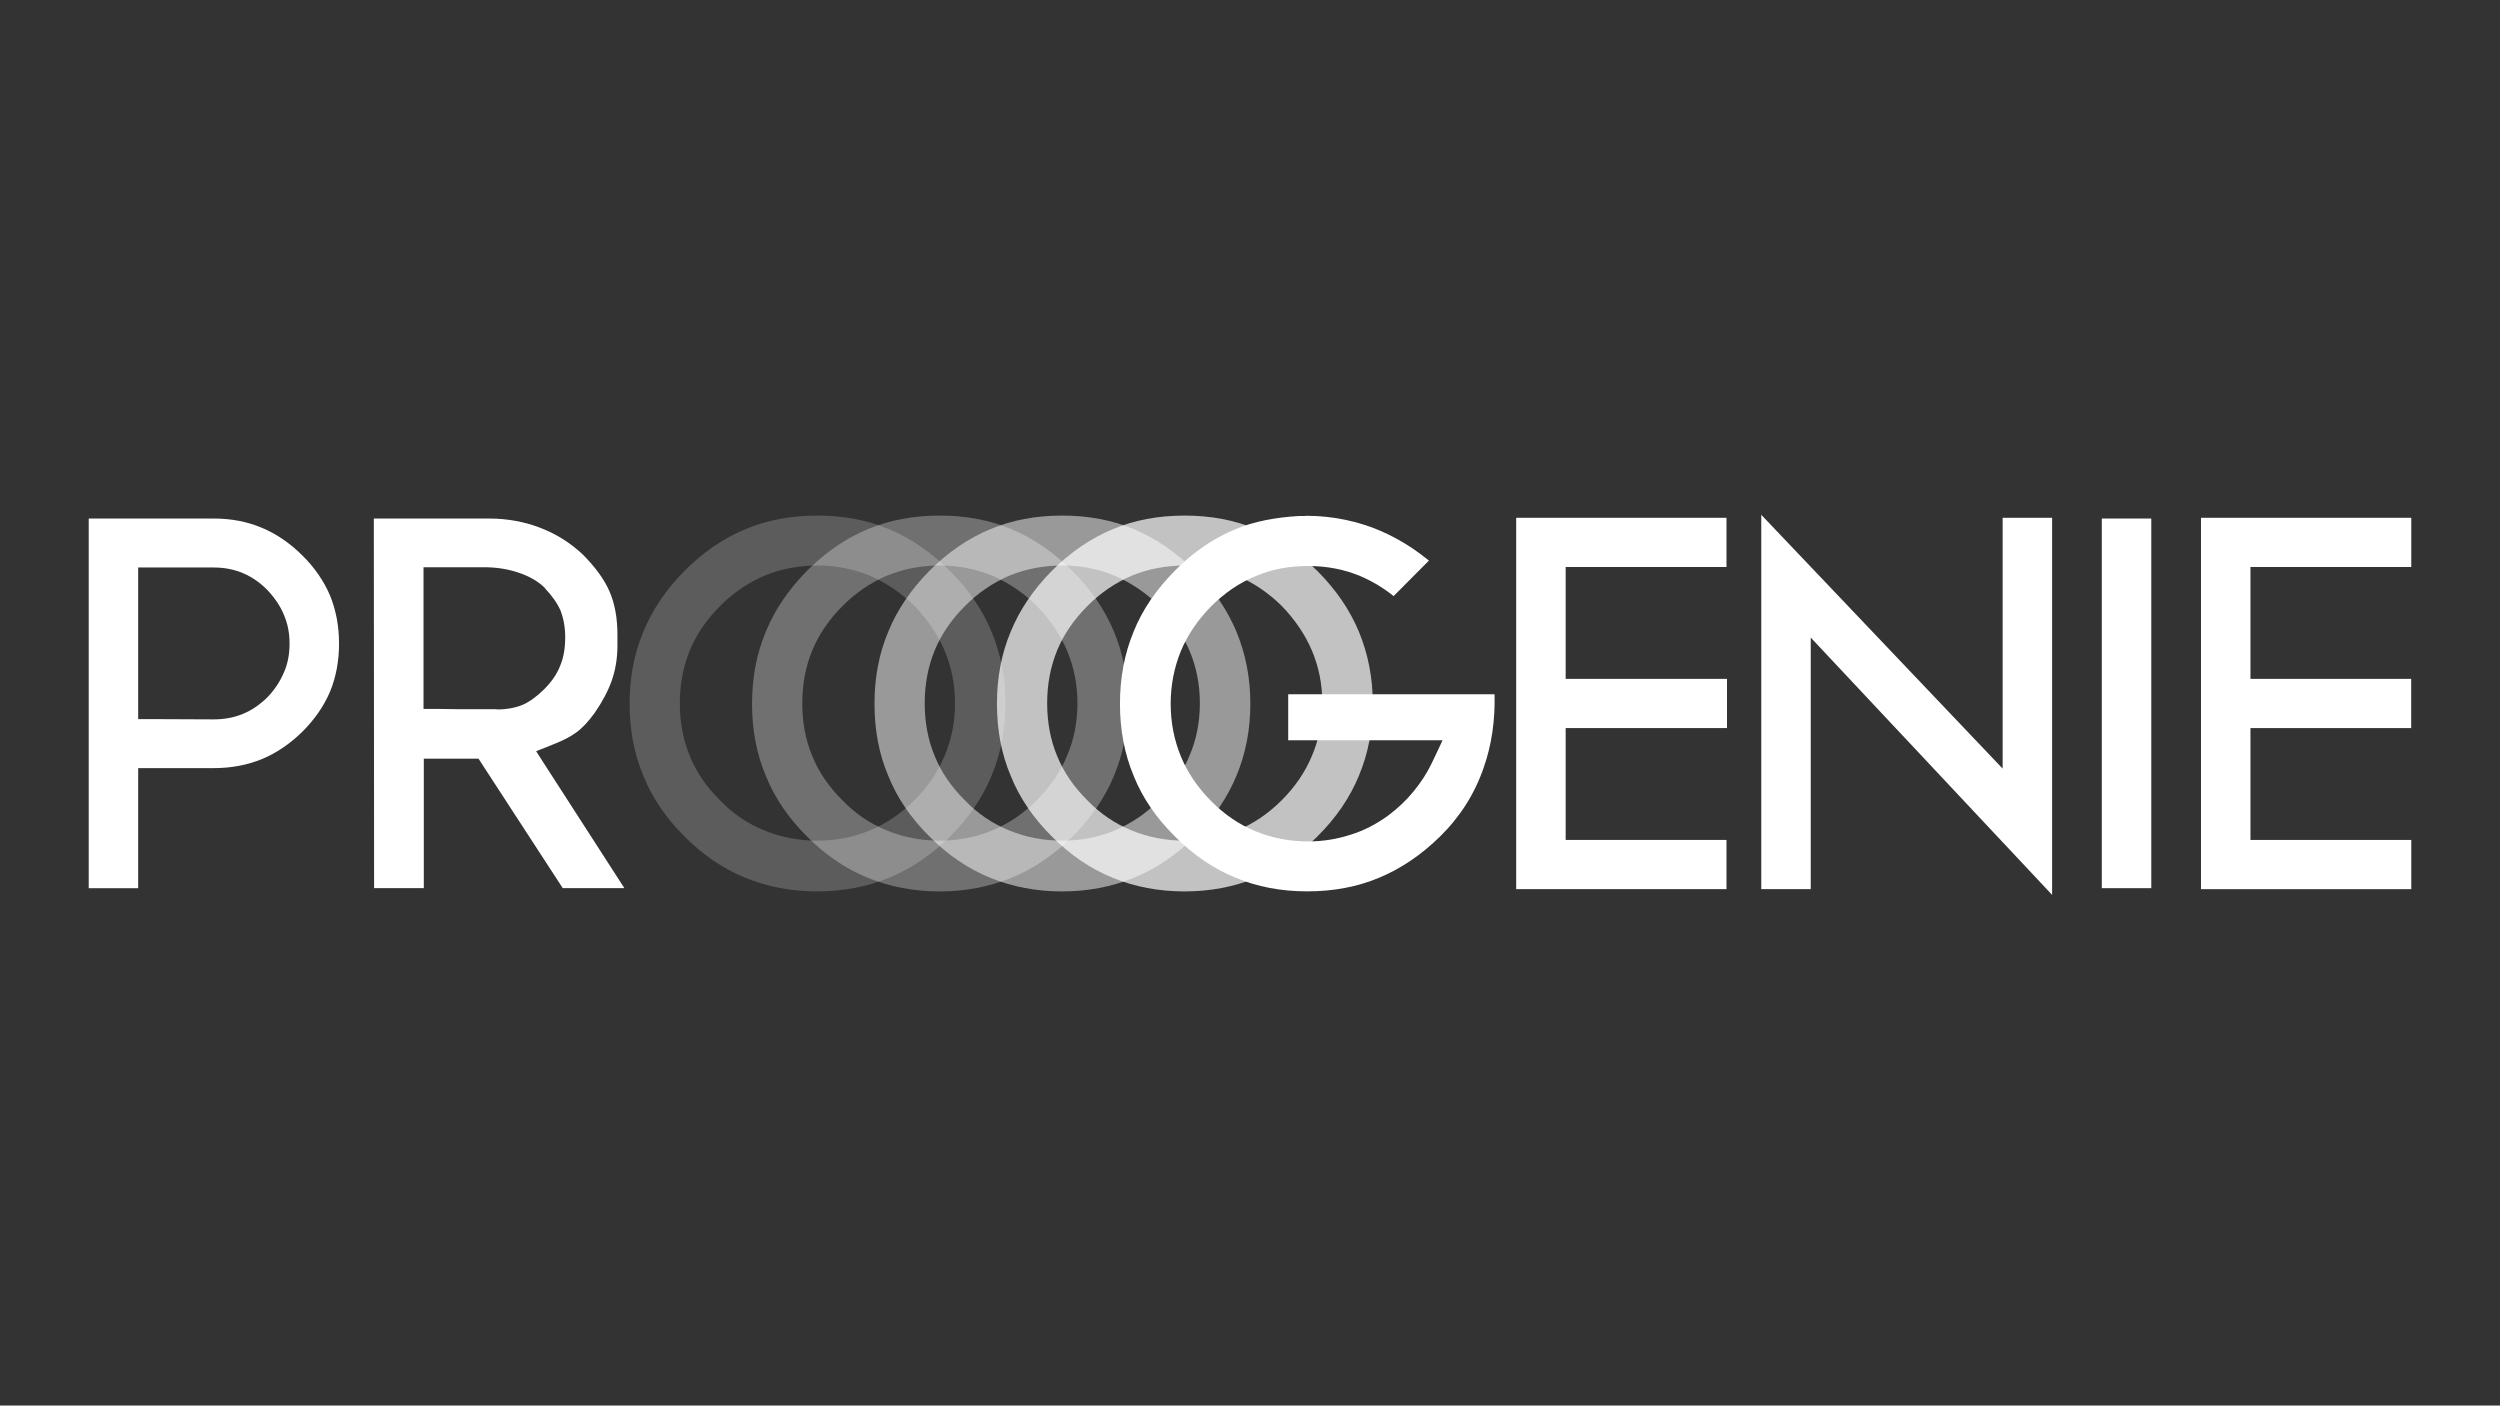 <?xml version="1.0" encoding="utf-8"?>
<!-- Generator: Adobe Illustrator 24.3.0, SVG Export Plug-In . SVG Version: 6.00 Build 0)  -->
<svg version="1.1" xmlns="http://www.w3.org/2000/svg" xmlns:xlink="http://www.w3.org/1999/xlink" x="0px" y="0px"
	 viewBox="0 0 1366 768" style="enable-background:new 0 0 1366 768;" xml:space="preserve">
<rect x="0" y="0" width="1366" height="768" fill="#333333" stroke="none"/>
<style type="text/css">
	.st0{fill:#FFFFFF;}
	.st1{opacity:0.2;fill:#FFFFFF;}
	.st2{opacity:0.3;fill:#FFFFFF;}
	.st3{opacity:0.5;fill:#FFFFFF;}
	.st4{opacity:0.7;fill:#FFFFFF;}
</style>
<g id="Layer_2">
</g>
<g id="Layer_1">
	<g>
		<path class="st0" d="M48.48,428.11v-76.6v-68.18h35.45h32.87c9.51,0,18.25,1.67,26.21,5.03c7.88,3.26,15.26,8.28,22.14,15.08
			c6.7,6.61,11.77,13.94,15.21,22c3.26,8.06,4.89,16.8,4.89,26.21c0,9.51-1.63,18.24-4.89,26.21c-3.35,7.88-8.37,15.17-15.08,21.87
			c-6.79,6.7-14.21,11.72-22.27,15.08c-8.06,3.26-16.8,4.89-26.21,4.89H83.92H75.5v8.42v57.18H48.48V428.11z M75.5,392.93h8.42
			l32.87,0.14c5.8,0,11.09-1,15.89-2.99c4.71-1.9,9.19-4.94,13.45-9.1c3.9-4.07,6.88-8.56,8.96-13.45
			c2.08-4.62,3.12-9.91,3.12-15.89c0-5.8-1.04-11.05-3.12-15.75c-1.81-4.53-4.8-9.01-8.96-13.45c-3.98-4.07-8.42-7.15-13.31-9.24
			c-4.89-2.08-10.23-3.12-16.03-3.12H83.92H75.5v8.42v33v33V392.93z"/>
		<path class="st0" d="M204.26,283.33h63.02c10.05,0,19.56,1.77,28.52,5.3c8.51,3.35,16.12,8.19,22.82,14.53
			c6.88,6.97,11.68,13.63,14.4,19.97c2.9,6.61,4.35,14.53,4.35,23.77v5.7c0,6.97-1.04,13.4-3.12,19.29
			c-1.99,5.61-5.07,11.45-9.24,17.52c-3.53,4.89-6.88,8.46-10.05,10.73c-2.99,2.26-7.15,4.44-12.5,6.52l-9.51,3.8l5.57,8.69
			l42.65,66.14h-33.68l-46.04-70.76h-29.88v70.76h-27.16L204.26,283.33z M271.35,387.5l0.14,0.14c5.53,0,10.37-0.91,14.53-2.72
			c3.71-1.72,7.56-4.57,11.54-8.56c4.07-4.07,6.97-8.42,8.69-13.04c1.72-4.17,2.58-9.19,2.58-15.08c0-5.34-0.86-10.23-2.58-14.67
			c-1.63-3.8-4.48-7.88-8.56-12.22v-0.14c-3.71-3.62-8.6-6.43-14.67-8.42c-5.7-1.9-11.86-2.85-18.47-2.85h-24.72h-8.42v8.56v60.44
			v8.42h8.42l10.19,0.14h6.79H271.35z"/>
		<path class="st1" d="M485.82,289.17c11.86,4.98,22.95,12.58,33.28,22.82c10.14,10.14,17.7,21.19,22.68,33.14
			c5.07,12.22,7.61,25.35,7.61,39.39c0,14.12-2.53,27.25-7.61,39.39c-4.98,12.04-12.54,23.09-22.68,33.14
			c-9.96,9.96-21.05,17.47-33.28,22.55c-12.22,4.98-25.31,7.47-39.25,7.47c-14.13,0-27.25-2.49-39.39-7.47
			c-12.13-4.98-23.18-12.5-33.14-22.55c-10.23-10.14-17.75-21.23-22.55-33.28c-4.98-11.77-7.47-24.85-7.47-39.25
			c0-14.31,2.49-27.39,7.47-39.25c4.8-11.86,12.32-23,22.55-33.41c10.14-10.14,21.19-17.7,33.14-22.68
			c11.77-4.98,24.9-7.47,39.39-7.47C460.88,281.7,473.96,284.18,485.82,289.17z M417.64,314.56c-9.14,3.98-17.2,9.51-24.18,16.57
			c-7.42,7.42-12.95,15.53-16.57,24.31c-3.62,8.87-5.43,18.47-5.43,28.79c0,10.5,1.81,20.1,5.43,28.79
			c3.53,8.78,9.06,16.88,16.57,24.31c6.97,7.24,15.03,12.72,24.18,16.43c9.06,3.71,18.7,5.57,28.93,5.57
			c10.14,0,19.69-1.86,28.66-5.57c8.96-3.71,17.07-9.19,24.31-16.43c7.43-7.43,12.95-15.53,16.57-24.31
			c3.8-8.78,5.7-18.38,5.7-28.79c0-10.23-1.9-19.83-5.7-28.79c-3.71-8.69-9.19-16.8-16.43-24.31c-7.24-7.15-15.39-12.68-24.45-16.57
			c-8.96-3.71-18.51-5.57-28.66-5.57C436.34,309,426.7,310.85,417.64,314.56z"/>
		<path class="st2" d="M552.72,289.17c11.86,4.98,22.95,12.58,33.28,22.82c10.14,10.14,17.7,21.19,22.68,33.14
			c5.07,12.22,7.61,25.35,7.61,39.39c0,14.12-2.53,27.25-7.61,39.39c-4.98,12.04-12.54,23.09-22.68,33.14
			c-9.96,9.96-21.05,17.47-33.28,22.55c-12.22,4.98-25.31,7.47-39.25,7.47c-14.13,0-27.25-2.49-39.39-7.47
			c-12.13-4.98-23.18-12.5-33.14-22.55c-10.23-10.14-17.75-21.23-22.55-33.28c-4.98-11.77-7.47-24.85-7.47-39.25
			c0-14.31,2.49-27.39,7.47-39.25c4.8-11.86,12.32-23,22.55-33.41c10.14-10.14,21.19-17.7,33.14-22.68
			c11.77-4.98,24.9-7.47,39.39-7.47C527.78,281.7,540.86,284.18,552.72,289.17z M484.54,314.56c-9.14,3.98-17.2,9.51-24.18,16.57
			c-7.42,7.42-12.95,15.53-16.57,24.31c-3.62,8.87-5.43,18.47-5.43,28.79c0,10.5,1.81,20.1,5.43,28.79
			c3.53,8.78,9.06,16.88,16.57,24.31c6.97,7.24,15.03,12.72,24.18,16.43c9.06,3.71,18.7,5.57,28.93,5.57
			c10.14,0,19.69-1.86,28.66-5.57c8.96-3.71,17.07-9.19,24.31-16.43c7.43-7.43,12.95-15.53,16.57-24.31
			c3.8-8.78,5.7-18.38,5.7-28.79c0-10.23-1.9-19.83-5.7-28.79c-3.71-8.69-9.19-16.8-16.43-24.31c-7.24-7.15-15.39-12.68-24.45-16.57
			c-8.96-3.71-18.51-5.57-28.66-5.57C503.24,309,493.6,310.85,484.54,314.56z"/>
		<path class="st3" d="M619.62,289.17c11.86,4.98,22.95,12.58,33.28,22.82c10.14,10.14,17.7,21.19,22.68,33.14
			c5.07,12.22,7.61,25.35,7.61,39.39c0,14.12-2.53,27.25-7.61,39.39c-4.98,12.04-12.54,23.09-22.68,33.14
			c-9.96,9.96-21.05,17.47-33.28,22.55c-12.22,4.98-25.31,7.47-39.25,7.47c-14.13,0-27.25-2.49-39.39-7.47
			c-12.13-4.98-23.18-12.5-33.14-22.55c-10.23-10.14-17.75-21.23-22.55-33.28c-4.98-11.77-7.47-24.85-7.47-39.25
			c0-14.31,2.49-27.39,7.47-39.25c4.8-11.86,12.32-23,22.55-33.41c10.14-10.14,21.19-17.7,33.14-22.68
			c11.77-4.98,24.9-7.47,39.39-7.47C594.68,281.7,607.76,284.18,619.62,289.17z M551.44,314.56c-9.14,3.98-17.2,9.51-24.18,16.57
			c-7.42,7.42-12.95,15.53-16.57,24.31c-3.62,8.87-5.43,18.47-5.43,28.79c0,10.5,1.81,20.1,5.43,28.79
			c3.53,8.78,9.06,16.88,16.57,24.31c6.97,7.24,15.03,12.72,24.18,16.43c9.06,3.71,18.7,5.57,28.93,5.57
			c10.14,0,19.69-1.86,28.66-5.57c8.96-3.71,17.07-9.19,24.31-16.43c7.43-7.43,12.95-15.53,16.57-24.31
			c3.8-8.78,5.7-18.38,5.7-28.79c0-10.23-1.9-19.83-5.7-28.79c-3.71-8.69-9.19-16.8-16.43-24.31c-7.24-7.15-15.39-12.68-24.45-16.57
			c-8.96-3.71-18.51-5.57-28.66-5.57C570.14,309,560.5,310.85,551.44,314.56z"/>
		<path class="st4" d="M686.53,289.17c11.86,4.98,22.95,12.58,33.28,22.82c10.14,10.14,17.7,21.19,22.68,33.14
			c5.07,12.22,7.61,25.35,7.61,39.39c0,14.12-2.53,27.25-7.61,39.39c-4.98,12.04-12.54,23.09-22.68,33.14
			c-9.96,9.96-21.05,17.47-33.28,22.55c-12.22,4.98-25.31,7.47-39.25,7.47c-14.12,0-27.25-2.49-39.39-7.47
			c-12.13-4.98-23.18-12.5-33.14-22.55c-10.23-10.14-17.75-21.23-22.55-33.28c-4.98-11.77-7.47-24.85-7.47-39.25
			c0-14.31,2.49-27.39,7.47-39.25c4.8-11.86,12.32-23,22.55-33.41c10.14-10.14,21.19-17.7,33.14-22.68
			c11.77-4.98,24.9-7.47,39.39-7.47C661.58,281.7,674.67,284.18,686.53,289.17z M618.35,314.56c-9.14,3.98-17.2,9.51-24.18,16.57
			c-7.42,7.42-12.95,15.53-16.57,24.31c-3.62,8.87-5.43,18.47-5.43,28.79c0,10.5,1.81,20.1,5.43,28.79
			c3.53,8.78,9.06,16.88,16.57,24.31c6.97,7.24,15.03,12.72,24.18,16.43c9.06,3.71,18.7,5.57,28.93,5.57
			c10.14,0,19.69-1.86,28.66-5.57c8.96-3.71,17.07-9.19,24.31-16.43c7.43-7.43,12.95-15.53,16.57-24.31
			c3.8-8.78,5.7-18.38,5.7-28.79c0-10.23-1.9-19.83-5.7-28.79c-3.71-8.69-9.19-16.8-16.43-24.31c-7.24-7.15-15.39-12.68-24.45-16.57
			c-8.96-3.71-18.51-5.57-28.66-5.57C637.04,309,627.4,310.85,618.35,314.56z"/>
		<path class="st0" d="M943.35,282.92v26.89h-79.45h-8.42v8.42v44.14v8.56h8.42h79.73v26.89h-79.73h-8.42v8.42v44.14v8.56h8.42
			h79.45v26.89h-79.45h-35.45V282.92H943.35z"/>
		<path class="st0" d="M1094.24,419.96v-24.04v-113h27.03v206.04L989.39,348.38v15.48v121.96h-27.03V281.29L1094.24,419.96z"/>
		<path class="st0" d="M1148.43,283.33h27.03v201.96h-27.03V283.33z"/>
		<path class="st0" d="M1317.52,282.92v26.89h-79.45h-8.42v8.42v44.14v8.56h8.42h79.41v26.89h-79.41h-8.42v8.42v44.14v8.56h8.42
			h79.45v26.89h-79.45h-35.45V282.92H1317.52z"/>
		<path class="st0" d="M712.27,281.99l1.8-0.16c7.15,0,14.41,0.82,20.93,2.18c6.88,1.45,13.26,3.44,19.15,5.98
			c6.07,2.62,11.95,5.84,17.66,9.64c2.53,1.72,5.52,3.94,8.96,6.66l-19.29,19.42c-5.53-4.44-11.54-8.06-18.06-10.87
			c-8.78-3.71-18.34-5.57-28.66-5.57c-10.59,0-20.19,1.86-28.79,5.57c-8.78,3.62-16.89,9.14-24.31,16.57
			c-7.33,7.51-12.81,15.62-16.43,24.31c-3.71,9.14-5.57,18.74-5.57,28.79c0,10.14,1.86,19.74,5.57,28.79
			c3.62,8.78,9.1,16.88,16.43,24.31c7.33,7.42,15.44,12.95,24.31,16.57c9.05,3.71,18.65,5.57,28.79,5.57
			c7.97,0,15.71-1.22,23.22-3.67c7.06-2.17,13.9-5.66,20.51-10.46c5.34-3.98,9.96-8.38,13.85-13.17
			c4.07-4.89,7.47-10.19,10.19-15.89l5.7-12.09H774.8h-70.92v-25.13h2.31h110.44c0.36,14.3-1.59,27.57-5.84,39.79
			c-4.89,14.4-12.86,27.03-23.9,37.89c-10.23,10.05-21.32,17.56-33.28,22.55c-11.86,4.98-24.95,7.47-39.25,7.47
			c-14.4,0-27.48-2.49-39.25-7.47c-12.13-4.98-23.18-12.5-33.14-22.55c-10.32-10.23-17.84-21.28-22.55-33.14
			c-4.98-11.95-7.47-25.08-7.47-39.39c0-14.22,2.49-27.35,7.47-39.39c4.71-11.77,12.22-22.86,22.55-33.28
			c9.87-10.05,20.92-17.61,33.14-22.68c9.96-4.26,22.22-6.46,34.35-7.18H712.27z"/>
	</g>
</g>
</svg>
